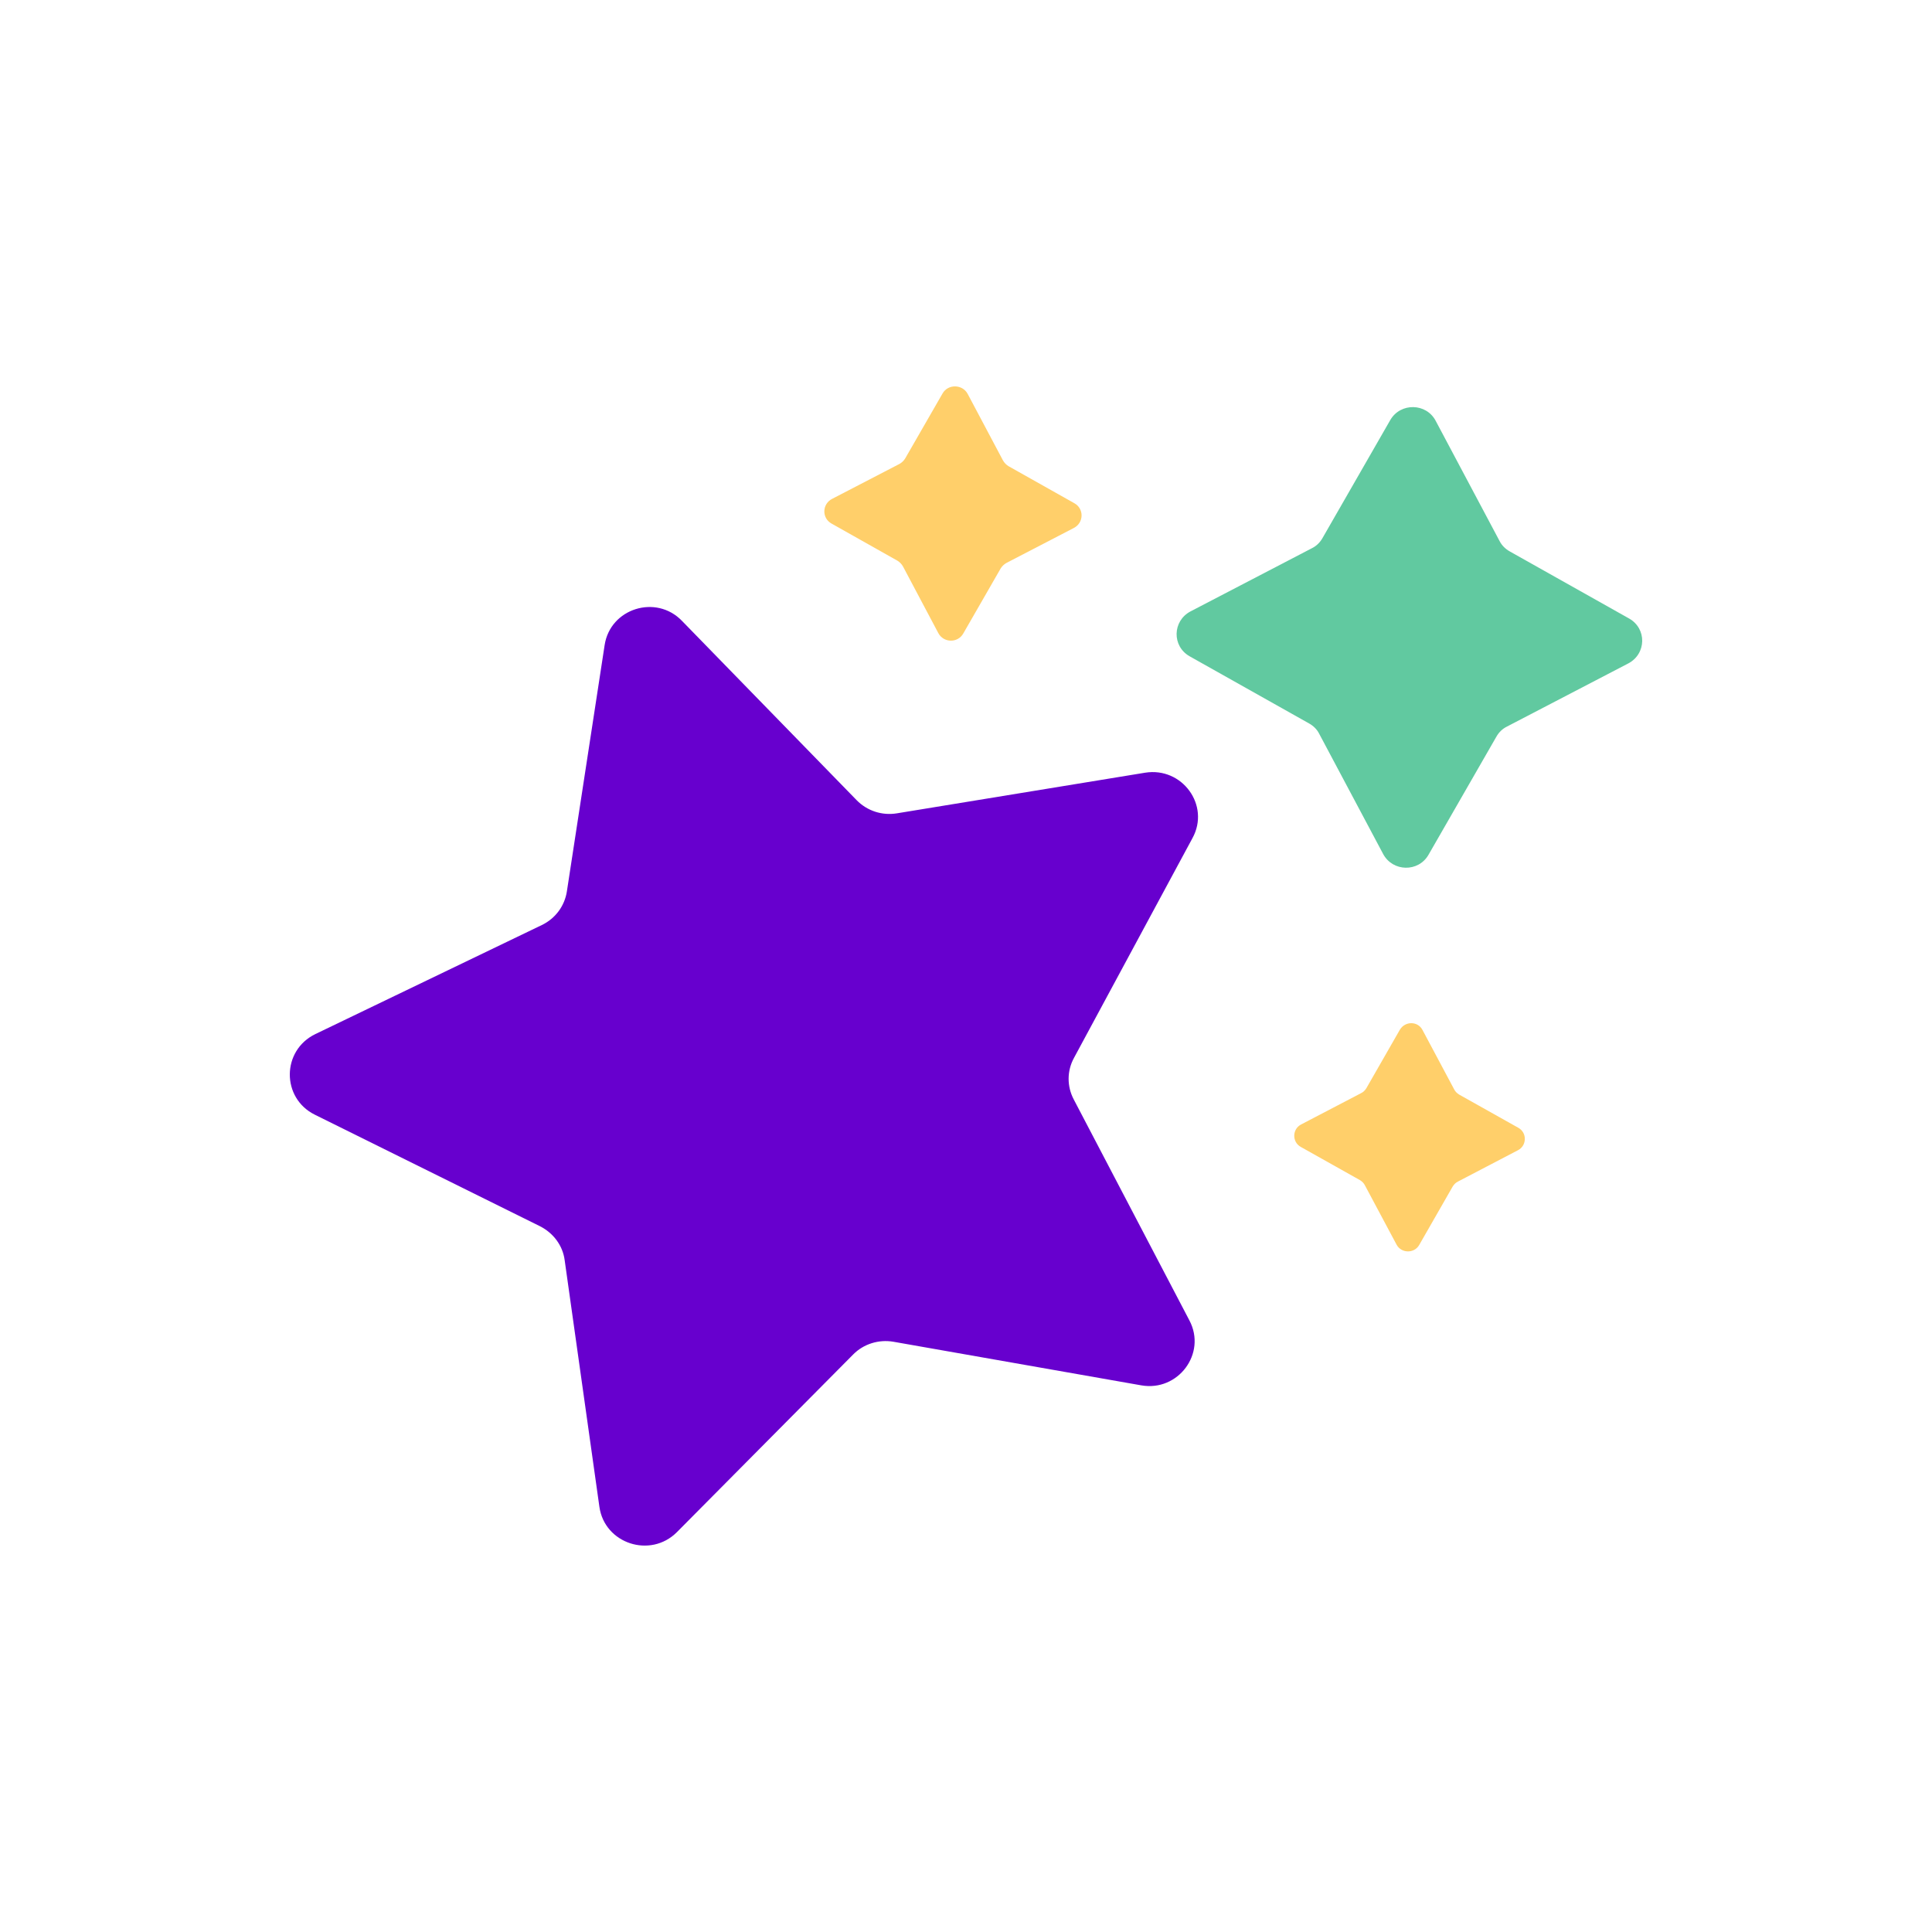 <svg width="40" height="40" viewBox="0 0 40 40" fill="none" xmlns="http://www.w3.org/2000/svg">
<g clip-path="url(#clip0_6567_7891)">
<path d="M14.121 12.856L17.737 16.568C17.953 16.788 18.262 16.89 18.57 16.839L23.708 15.998C24.478 15.874 25.06 16.675 24.689 17.352L22.237 21.9C22.088 22.171 22.088 22.492 22.231 22.763L24.626 27.339C24.986 28.022 24.392 28.817 23.628 28.682L18.495 27.779C18.193 27.728 17.879 27.824 17.663 28.044L14.013 31.723C13.465 32.27 12.518 31.96 12.41 31.198L11.691 26.092C11.652 25.788 11.457 25.528 11.178 25.387L6.519 23.079C5.823 22.735 5.828 21.748 6.53 21.409L11.218 19.152C11.498 19.017 11.691 18.757 11.737 18.453L12.518 13.358C12.632 12.596 13.585 12.297 14.121 12.856Z" fill="#6700CE"/>
<path d="M29.725 8.714L31.048 11.203C31.094 11.293 31.168 11.366 31.259 11.417L33.728 12.805C34.099 13.014 34.088 13.538 33.711 13.736L31.196 15.045C31.105 15.09 31.031 15.163 30.98 15.254L29.576 17.697C29.366 18.063 28.835 18.052 28.636 17.68L27.312 15.191C27.267 15.101 27.193 15.028 27.101 14.977L24.632 13.589C24.261 13.38 24.273 12.856 24.649 12.658L27.164 11.349C27.255 11.304 27.329 11.231 27.381 11.14L28.784 8.697C28.995 8.331 29.531 8.342 29.725 8.714Z" fill="#61C9A0"/>
<path d="M29.451 21.324L30.107 22.554C30.13 22.6 30.164 22.633 30.21 22.662L31.436 23.35C31.618 23.451 31.613 23.717 31.43 23.813L30.187 24.462C30.141 24.484 30.107 24.518 30.078 24.563L29.383 25.776C29.28 25.957 29.012 25.951 28.915 25.77L28.259 24.541C28.236 24.495 28.202 24.462 28.156 24.433L26.93 23.745C26.748 23.643 26.753 23.378 26.936 23.282L28.179 22.633C28.225 22.611 28.259 22.577 28.288 22.532L28.983 21.319C29.092 21.138 29.354 21.138 29.451 21.324Z" fill="#FFCF6A"/>
<path d="M20.035 8.156L20.765 9.532C20.794 9.583 20.834 9.623 20.879 9.651L22.242 10.418C22.448 10.531 22.442 10.824 22.231 10.932L20.839 11.654C20.788 11.682 20.748 11.722 20.719 11.767L19.944 13.115C19.83 13.318 19.533 13.313 19.425 13.104L18.695 11.727C18.666 11.676 18.626 11.637 18.581 11.609L17.218 10.841C17.012 10.729 17.018 10.435 17.229 10.328L18.621 9.606C18.672 9.578 18.712 9.538 18.74 9.493L19.516 8.144C19.63 7.947 19.927 7.953 20.035 8.156Z" fill="#FFCF6A"/>
</g>
<defs>
<clipPath id="clip0_6567_7891">
<rect width="28" height="24" fill="white" transform="translate(6 8)"/>
</clipPath>
</defs>
</svg>
